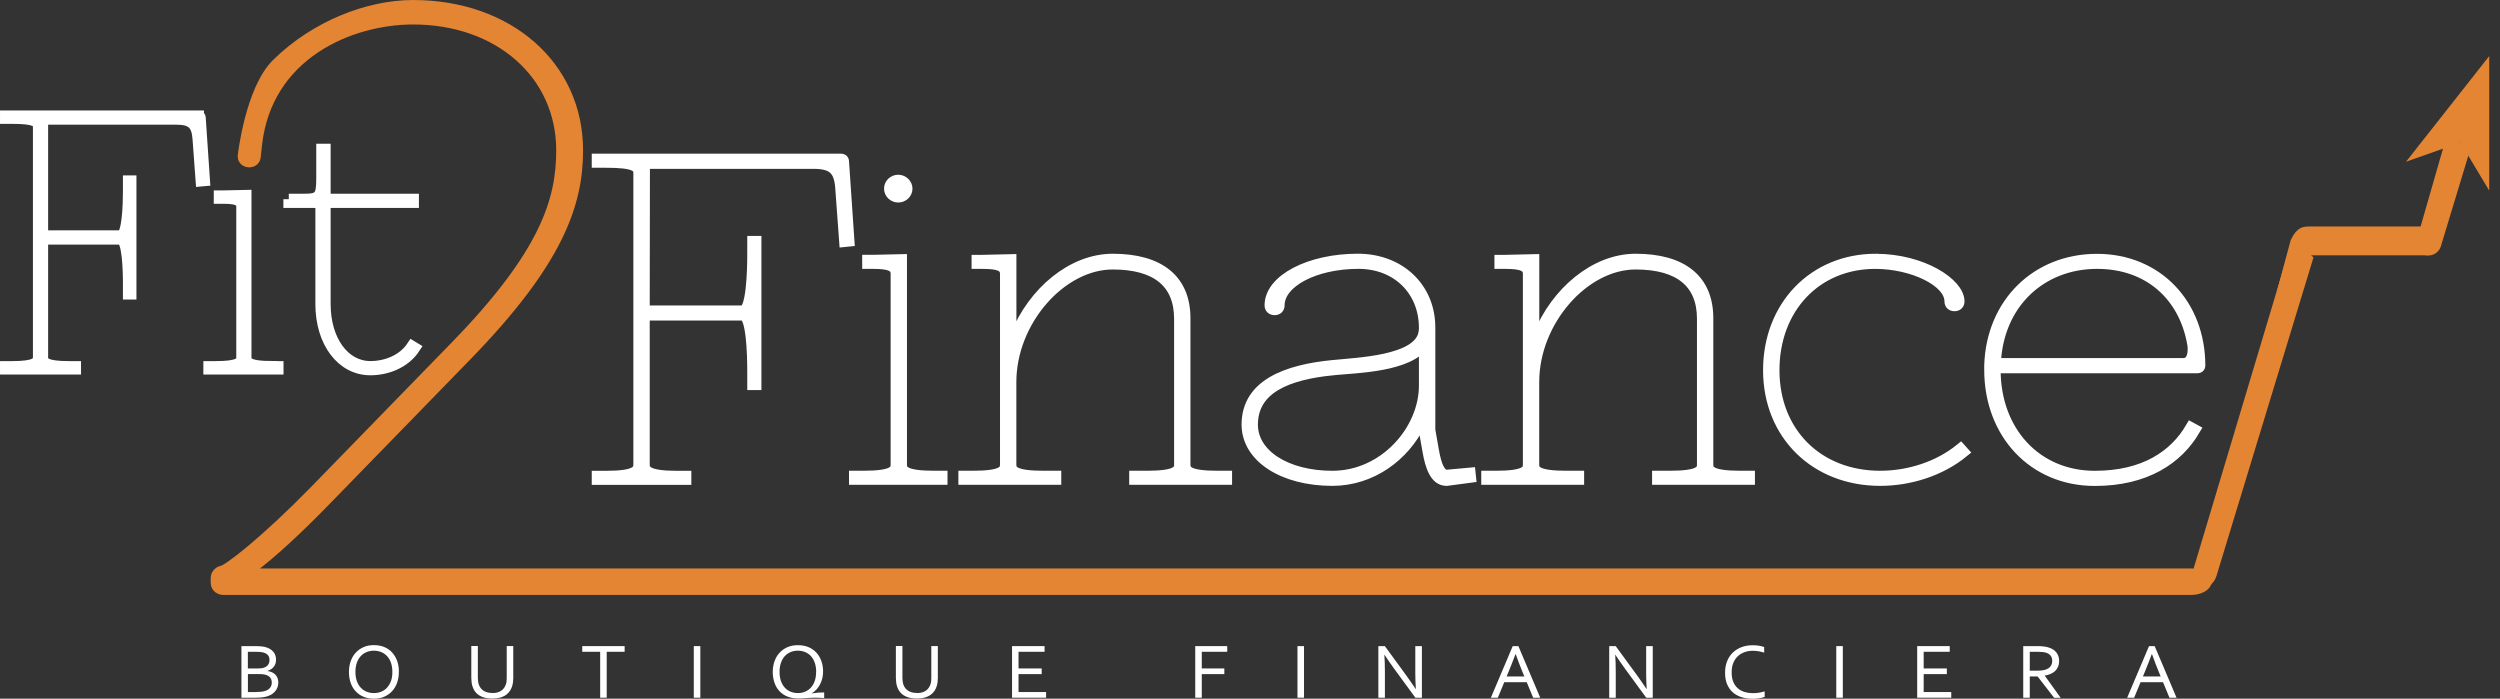 <svg width="229" height="64" viewBox="0 0 229 64" fill="none" xmlns="http://www.w3.org/2000/svg">
<rect x="0" y="0" width="229" height="64" fill="#333333" stroke="none"/>
<g clip-path="url(#clip0_28_3145)">
<path d="M77.068 14.578C77.208 14.578 77.268 14.693 77.268 14.753L77.767 22.085L77.367 22.125L77.008 17.223C76.888 15.526 76.264 14.967 74.503 14.967H59.035L59.015 28.478H68.044C68.848 28.478 68.948 24.85 68.948 23.267V22.11H69.247V35.231H68.948V34.073C68.948 32.376 68.848 28.863 68.044 28.863H59.015V42.543C59.015 43.102 59.275 43.626 62.025 43.626H62.828V43.915H54.703V43.626H55.507C58.257 43.626 58.516 43.107 58.516 42.543V15.851C58.516 15.252 58.157 14.868 55.507 14.868H54.703V14.578H77.068Z" fill="white" stroke="white" stroke-width="0.998" stroke-miterlimit="10"/>
<path d="M85.589 43.62H86.293V43.91H78.268V43.62H79.071C81.821 43.62 82.081 43.116 82.081 42.557V25.093C82.081 24.38 81.522 24.13 79.975 24.13H79.475V23.841H79.975L82.58 23.781V42.557C82.58 43.116 82.839 43.62 85.589 43.62ZM82.28 16.504C82.7 16.504 83.084 16.853 83.084 17.277C83.084 17.702 82.725 18.051 82.28 18.051C81.836 18.051 81.477 17.702 81.477 17.277C81.477 16.853 81.836 16.504 82.28 16.504Z" fill="white" stroke="white" stroke-width="0.998" stroke-miterlimit="10"/>
<path d="M89.999 23.842L92.604 23.782V30.575C92.604 30.904 92.644 31.174 92.744 31.174C92.824 31.174 92.924 31.039 93.064 30.69C94.646 26.792 98.179 23.742 101.928 23.742C106.22 23.742 108.546 25.634 108.546 29.148V42.558C108.546 43.117 108.805 43.621 111.555 43.621H112.359V43.911H103.934V43.621H105.037C107.787 43.621 108.047 43.117 108.047 42.558V29.202C108.047 25.943 105.98 24.186 101.928 24.186C97.191 24.186 92.599 29.397 92.599 34.992V42.558C92.599 43.117 92.859 43.621 95.609 43.621H96.712V43.911H88.287V43.621H89.091C91.841 43.621 92.1 43.117 92.1 42.558V25.095C92.1 24.381 91.536 24.131 89.994 24.131H89.495V23.842H89.994H89.999Z" fill="white" stroke="white" stroke-width="0.998" stroke-miterlimit="10"/>
<path d="M130.976 30.002V39.38L131.296 41.212C131.575 42.834 131.96 43.508 132.519 43.528L134.665 43.333L134.705 43.717L132.519 44.007H132.499C131.515 44.007 131.056 42.849 130.792 41.287C130.692 40.688 130.472 39.55 130.472 39.395V38.971C130.472 38.621 130.412 38.452 130.333 38.452C130.253 38.452 130.153 38.587 130.033 38.856C128.651 41.711 125.661 44.007 122.048 44.007C117.516 44.007 114.227 41.866 114.227 38.891C114.227 35.188 117.94 33.895 122.028 33.486C124.513 33.236 129.629 33.062 130.373 30.726C130.432 30.511 130.472 30.302 130.472 30.107V29.992C130.452 26.613 127.987 24.128 124.433 24.128C120.42 24.128 117.171 25.845 117.171 27.966C117.171 28.215 117.012 28.37 116.752 28.37C116.492 28.37 116.333 28.215 116.333 27.966C116.333 25.63 119.941 23.738 124.378 23.738C128.211 23.738 130.976 26.364 130.976 29.992V30.002ZM122.067 33.88C118.015 34.284 114.726 35.522 114.726 38.896C114.726 41.636 117.795 43.623 122.048 43.623C126.804 43.623 130.472 39.415 130.472 35.322V31.444C129.13 33.586 124.274 33.665 122.067 33.875V33.88Z" fill="white" stroke="white" stroke-width="0.998" stroke-miterlimit="10"/>
<path d="M137.894 23.842L140.499 23.782V30.575C140.499 30.904 140.539 31.174 140.639 31.174C140.718 31.174 140.818 31.039 140.958 30.69C142.54 26.792 146.074 23.742 149.822 23.742C154.114 23.742 156.44 25.634 156.44 29.148V42.558C156.44 43.117 156.7 43.621 159.45 43.621H160.253V43.911H151.829V43.621H152.932C155.682 43.621 155.941 43.117 155.941 42.558V29.202C155.941 25.943 153.875 24.186 149.822 24.186C145.086 24.186 140.494 29.397 140.494 34.992V42.558C140.494 43.117 140.753 43.621 143.503 43.621H144.607V43.911H136.182V43.621H136.985C139.735 43.621 139.995 43.117 139.995 42.558V25.095C139.995 24.381 139.431 24.131 137.889 24.131H137.389V23.842H137.889H137.894Z" fill="white" stroke="white" stroke-width="0.998" stroke-miterlimit="10"/>
<path d="M171.828 23.747C176.081 23.747 179.45 25.968 179.45 27.605C179.45 27.855 179.29 28.009 179.03 28.009C178.771 28.009 178.611 27.855 178.611 27.605C178.611 25.754 175.182 24.131 171.769 24.131C166.373 24.131 162.5 28.204 162.5 33.914C162.5 39.624 166.513 43.621 172.228 43.621C174.793 43.621 177.523 42.793 179.589 41.111L179.849 41.401C177.703 43.157 174.873 44.006 172.228 44.006C166.288 44.006 161.996 39.798 161.996 33.914C161.996 28.029 166.149 23.742 171.823 23.742L171.828 23.747Z" fill="white" stroke="white" stroke-width="0.998" stroke-miterlimit="10"/>
<path d="M182.758 33.877C182.758 39.512 186.511 43.624 191.887 43.624C196.418 43.624 199.188 41.733 200.691 39.167L201.05 39.362C199.483 42.042 196.538 44.014 191.882 44.014C186.247 44.014 182.254 39.691 182.254 33.882V33.477C182.434 27.783 186.546 23.75 192.081 23.75C197.616 23.75 201.509 27.898 201.509 33.498C201.509 33.632 201.39 33.692 201.31 33.692H182.753V33.887L182.758 33.877ZM200.89 31.985C200.89 31.771 200.87 31.581 200.831 31.406C200.047 27.104 196.858 24.129 192.086 24.129C187.03 24.129 183.018 27.718 182.778 33.298H199.987C200.691 33.298 200.89 32.624 200.89 31.985Z" fill="white" stroke="white" stroke-width="0.998" stroke-miterlimit="10"/>
<path d="M23.253 13.248L23.138 14.326C23.138 14.475 23.023 14.585 22.829 14.585C22.634 14.585 22.519 14.475 22.519 14.326C22.519 14.326 23.193 8.316 25.569 5.996C29.038 2.607 33.789 0.75 37.842 0.75C46.446 0.75 52.66 6.215 52.66 13.767C52.66 18.638 50.883 23.843 42.508 32.438L29.617 45.679C26.951 48.429 24.641 50.516 23.018 51.743C22.48 52.153 22.17 52.412 22.17 52.597C22.17 52.747 22.439 52.821 23.098 52.821H200.709C202.601 52.821 201.842 53.75 200.709 53.75H20.433C20.278 53.75 20.049 53.64 20.049 53.375V52.931C20.049 52.782 20.164 52.597 20.398 52.557C21.017 52.482 24.526 49.732 29.003 45.155L41.895 31.914C50.23 23.359 51.697 18.378 51.697 13.767C51.697 6.664 45.867 1.494 37.842 1.494C31.977 1.494 24.181 4.768 23.253 13.248Z" fill="#E38533" stroke="#E38533" stroke-width="1.497" stroke-miterlimit="10"/>
<path d="M18.183 10.622C18.293 10.622 18.343 10.712 18.343 10.757L18.737 16.552L18.418 16.581L18.133 12.708C18.038 11.366 17.544 10.922 16.152 10.922H3.909V21.598H11.046C11.68 21.598 11.76 18.728 11.76 17.48V16.567H11.999V26.938H11.76V26.024C11.76 24.682 11.68 21.907 11.046 21.907H3.909V32.722C3.909 33.167 4.114 33.576 6.29 33.576H6.923V33.806H0.5V33.576H1.134C3.305 33.576 3.515 33.162 3.515 32.722V11.625C3.515 11.151 3.23 10.847 1.134 10.847H0.5V10.617H18.183V10.622Z" fill="white" stroke="white" stroke-width="0.998" stroke-miterlimit="10"/>
<path d="M24.916 33.576H25.471V33.806H19.127V33.576H19.761C21.932 33.576 22.142 33.182 22.142 32.738V18.933C22.142 18.369 21.697 18.169 20.474 18.169H20.08V17.939H20.474L22.536 17.895V32.733C22.536 33.177 22.741 33.571 24.916 33.571V33.576Z" fill="white" stroke="white" stroke-width="0.998" stroke-miterlimit="10"/>
<path d="M26.453 18.245H27.881C29.258 18.245 29.468 17.985 29.468 16.368V13.668H29.787V17.726C29.787 18.06 29.932 18.245 30.356 18.245H37.873V18.549H30.356C29.927 18.549 29.787 18.749 29.787 19.083V27.852C29.787 31.177 31.529 33.572 33.925 33.572C35.352 33.572 36.904 32.993 37.748 31.711L38.002 31.865C37.099 33.253 35.432 33.877 33.925 33.877C31.294 33.877 29.388 31.346 29.388 27.852V19.083C29.388 18.749 29.243 18.549 28.819 18.549H26.458V18.245H26.453Z" fill="white" stroke="white" stroke-width="0.998" stroke-miterlimit="10"/>
<path d="M211.207 23.763L202.438 52.556C202.328 52.93 202.033 53.225 201.654 53.33L201.17 53.464L210.069 23.758H211.202L211.207 23.763Z" fill="#E38533" stroke="#E38533" stroke-width="1.248" stroke-miterlimit="10"/>
<path d="M222.275 23.2H211.609L208.934 26.039L210.002 22.067C210.536 20.934 211.015 20.934 211.604 20.934H222.834V22.636C222.834 22.95 222.579 23.204 222.265 23.204L222.275 23.2Z" fill="#E38533" stroke="#E38533" stroke-width="0.374" stroke-miterlimit="10"/>
<path d="M221.966 23.241L221.322 22.382L224.087 12.77L226.293 13.403L223.518 22.557C223.309 23.201 222.585 23.52 221.971 23.241H221.966Z" fill="#E38533" stroke="#E38533" stroke-width="0.125" stroke-miterlimit="10"/>
<path d="M220.574 14.685L225.396 12.978L227.951 17.235V5.316L220.574 14.685Z" fill="#E38533" stroke="#E38533" stroke-width="0.125" stroke-miterlimit="10"/>
<path d="M24.501 61.465C24.651 61.484 24.79 61.524 24.91 61.579C25.03 61.634 25.135 61.709 25.225 61.799C25.309 61.889 25.379 61.993 25.424 62.113C25.469 62.233 25.494 62.373 25.494 62.528C25.494 62.637 25.479 62.752 25.444 62.877C25.409 62.997 25.354 63.117 25.275 63.231C25.195 63.346 25.095 63.451 24.965 63.546C24.84 63.641 24.681 63.72 24.491 63.78C24.346 63.825 24.186 63.86 24.007 63.88C23.827 63.9 23.617 63.91 23.373 63.91H22.115V59.184H23.328C23.438 59.184 23.538 59.184 23.633 59.189C23.722 59.189 23.807 59.199 23.882 59.204C23.957 59.209 24.027 59.218 24.097 59.228C24.162 59.239 24.221 59.254 24.281 59.263C24.436 59.303 24.571 59.358 24.696 59.428C24.82 59.498 24.925 59.583 25.015 59.678C25.1 59.773 25.17 59.882 25.215 60.007C25.26 60.132 25.285 60.262 25.285 60.406C25.285 60.521 25.27 60.631 25.245 60.741C25.215 60.846 25.17 60.945 25.11 61.035C25.05 61.125 24.965 61.205 24.865 61.275C24.765 61.345 24.646 61.405 24.506 61.45V61.465H24.501ZM23.622 61.23C23.742 61.23 23.842 61.225 23.927 61.215C24.012 61.205 24.092 61.19 24.157 61.165C24.341 61.105 24.476 61.015 24.561 60.891C24.646 60.766 24.686 60.621 24.686 60.451C24.686 60.282 24.641 60.137 24.551 60.022C24.461 59.912 24.326 59.827 24.137 59.773C24.042 59.748 23.937 59.728 23.812 59.718C23.687 59.708 23.543 59.703 23.378 59.703H22.704V61.23H23.617H23.622ZM22.709 61.749V63.391H23.433C23.603 63.391 23.762 63.381 23.912 63.366C24.057 63.351 24.181 63.326 24.286 63.291C24.401 63.256 24.496 63.211 24.571 63.157C24.646 63.102 24.711 63.042 24.761 62.972C24.81 62.907 24.84 62.832 24.865 62.757C24.885 62.682 24.895 62.607 24.895 62.528C24.895 62.438 24.885 62.353 24.86 62.273C24.835 62.193 24.8 62.123 24.75 62.063C24.701 62.004 24.636 61.949 24.551 61.899C24.466 61.849 24.366 61.814 24.246 61.789C24.172 61.774 24.087 61.759 23.997 61.754C23.902 61.749 23.787 61.744 23.648 61.744H22.709V61.749Z" fill="white"/>
<path d="M36.535 61.549C36.535 61.909 36.48 62.238 36.375 62.538C36.27 62.837 36.115 63.097 35.916 63.311C35.716 63.526 35.477 63.696 35.197 63.82C34.918 63.94 34.603 64 34.254 64C33.904 64 33.57 63.94 33.291 63.82C33.011 63.7 32.766 63.531 32.567 63.311C32.372 63.097 32.217 62.837 32.118 62.538C32.013 62.238 31.963 61.909 31.963 61.549C31.963 61.19 32.018 60.861 32.128 60.556C32.237 60.257 32.387 59.997 32.587 59.782C32.786 59.568 33.026 59.398 33.306 59.273C33.585 59.149 33.904 59.094 34.254 59.094C34.603 59.094 34.933 59.154 35.212 59.273C35.496 59.393 35.736 59.563 35.931 59.782C36.125 60.002 36.28 60.257 36.385 60.556C36.49 60.856 36.54 61.185 36.54 61.549H36.535ZM35.941 61.549C35.941 61.23 35.896 60.95 35.811 60.706C35.726 60.461 35.606 60.262 35.452 60.097C35.297 59.932 35.122 59.812 34.913 59.728C34.708 59.643 34.483 59.603 34.249 59.603C34.014 59.603 33.79 59.643 33.585 59.728C33.38 59.812 33.201 59.932 33.046 60.097C32.896 60.262 32.776 60.461 32.687 60.706C32.602 60.95 32.557 61.23 32.557 61.549C32.557 61.869 32.602 62.148 32.687 62.388C32.771 62.627 32.896 62.832 33.046 62.992C33.196 63.156 33.375 63.276 33.585 63.361C33.79 63.446 34.014 63.486 34.254 63.486C34.493 63.486 34.713 63.446 34.918 63.361C35.122 63.276 35.302 63.156 35.452 62.992C35.601 62.827 35.721 62.627 35.811 62.388C35.901 62.148 35.941 61.869 35.941 61.549Z" fill="white"/>
<path d="M45.098 63.484C45.278 63.484 45.438 63.464 45.573 63.424C45.712 63.384 45.832 63.329 45.932 63.255C46.037 63.18 46.122 63.095 46.191 62.99C46.261 62.885 46.311 62.775 46.351 62.651C46.376 62.571 46.391 62.486 46.401 62.391C46.411 62.296 46.416 62.201 46.416 62.112V59.177H47.015V62.097C47.015 62.206 47.01 62.321 46.995 62.441C46.98 62.561 46.965 62.671 46.935 62.775C46.89 62.95 46.82 63.11 46.725 63.26C46.631 63.409 46.511 63.534 46.361 63.644C46.211 63.754 46.032 63.839 45.822 63.898C45.612 63.958 45.368 63.988 45.083 63.988C44.799 63.988 44.579 63.958 44.375 63.903C44.17 63.849 43.995 63.769 43.851 63.669C43.706 63.569 43.586 63.449 43.491 63.314C43.397 63.175 43.327 63.025 43.277 62.865C43.242 62.745 43.212 62.621 43.197 62.486C43.182 62.351 43.172 62.221 43.172 62.092V59.172H43.771V62.107C43.771 62.211 43.781 62.321 43.796 62.431C43.811 62.541 43.836 62.646 43.871 62.736C43.956 62.965 44.1 63.145 44.3 63.275C44.499 63.404 44.764 63.474 45.088 63.474L45.098 63.484Z" fill="white"/>
<path d="M55.575 63.91H54.976V59.703H53.334V59.184H57.217V59.703H55.575V63.91Z" fill="white"/>
<path d="M63.551 63.91V59.184H64.15V63.91H63.551Z" fill="white"/>
<path d="M75.395 61.498C75.395 61.723 75.37 61.938 75.32 62.142C75.27 62.347 75.2 62.532 75.11 62.701C75.021 62.871 74.911 63.026 74.786 63.16C74.661 63.295 74.522 63.41 74.367 63.5V63.515C74.571 63.485 74.761 63.46 74.946 63.445C75.125 63.43 75.31 63.425 75.495 63.425V63.944C75.38 63.939 75.255 63.929 75.12 63.919C74.986 63.909 74.831 63.909 74.656 63.909C74.526 63.909 74.392 63.909 74.257 63.919C74.122 63.924 73.987 63.934 73.858 63.944C73.723 63.954 73.593 63.964 73.468 63.969C73.344 63.974 73.219 63.979 73.104 63.979C72.74 63.979 72.415 63.919 72.126 63.804C71.836 63.689 71.597 63.52 71.397 63.31C71.198 63.096 71.048 62.841 70.943 62.541C70.838 62.242 70.783 61.913 70.783 61.553C70.783 61.194 70.838 60.864 70.948 60.56C71.058 60.261 71.212 60.001 71.412 59.786C71.612 59.572 71.851 59.402 72.136 59.277C72.42 59.153 72.74 59.098 73.089 59.098C73.438 59.098 73.773 59.157 74.057 59.277C74.342 59.397 74.586 59.567 74.781 59.781C74.981 59.996 75.13 60.251 75.235 60.545C75.34 60.84 75.395 61.159 75.395 61.503V61.498ZM74.761 61.548C74.761 61.229 74.716 60.949 74.631 60.705C74.546 60.46 74.427 60.261 74.277 60.096C74.127 59.931 73.948 59.811 73.743 59.727C73.538 59.642 73.319 59.602 73.084 59.602C72.85 59.602 72.63 59.642 72.425 59.727C72.221 59.811 72.046 59.931 71.891 60.096C71.737 60.261 71.622 60.46 71.537 60.705C71.452 60.949 71.407 61.229 71.407 61.548C71.407 61.868 71.452 62.147 71.537 62.387C71.622 62.626 71.742 62.831 71.891 62.991C72.041 63.155 72.221 63.275 72.425 63.36C72.63 63.445 72.85 63.485 73.089 63.485C73.329 63.485 73.543 63.445 73.743 63.36C73.942 63.275 74.122 63.155 74.272 62.991C74.422 62.826 74.541 62.626 74.626 62.387C74.711 62.147 74.756 61.868 74.756 61.548H74.761Z" fill="white"/>
<path d="M83.989 63.484C84.169 63.484 84.328 63.464 84.463 63.424C84.603 63.384 84.723 63.329 84.823 63.255C84.927 63.18 85.012 63.095 85.082 62.99C85.152 62.885 85.202 62.775 85.242 62.651C85.267 62.571 85.282 62.486 85.292 62.391C85.302 62.296 85.307 62.201 85.307 62.112V59.177H85.906V62.097C85.906 62.206 85.901 62.321 85.886 62.441C85.871 62.561 85.856 62.671 85.826 62.775C85.781 62.95 85.711 63.11 85.616 63.26C85.521 63.409 85.401 63.534 85.252 63.644C85.102 63.754 84.922 63.839 84.713 63.898C84.503 63.958 84.259 63.988 83.974 63.988C83.69 63.988 83.47 63.958 83.265 63.903C83.061 63.849 82.886 63.769 82.741 63.669C82.597 63.569 82.477 63.449 82.382 63.314C82.287 63.175 82.217 63.025 82.167 62.865C82.132 62.745 82.102 62.621 82.088 62.486C82.073 62.351 82.062 62.221 82.062 62.092V59.172H82.661V62.107C82.661 62.211 82.671 62.321 82.686 62.431C82.701 62.541 82.726 62.646 82.761 62.736C82.846 62.965 82.991 63.145 83.191 63.275C83.39 63.404 83.655 63.474 83.979 63.474L83.989 63.484Z" fill="white"/>
<path d="M93.302 63.391H95.823V63.91H92.703V59.184H95.683V59.703H93.297V61.23H95.418V61.749H93.297V63.391H93.302Z" fill="white"/>
<path d="M110.083 63.91H109.484V59.184H112.414V59.703H110.083V61.23H112.15V61.749H110.083V63.91Z" fill="white"/>
<path d="M118.848 63.91V59.184H119.447V63.91H118.848Z" fill="white"/>
<path d="M128.778 61.819C129.078 62.238 129.377 62.662 129.672 63.106H129.692C129.662 62.647 129.642 62.178 129.642 61.699V59.184H130.246V63.91H129.647L127.72 61.275C127.386 60.816 127.091 60.386 126.827 59.987H126.807C126.837 60.416 126.857 60.92 126.857 61.494V63.91H126.258V59.184H126.852L128.778 61.819Z" fill="white"/>
<path d="M136.564 63.91L138.565 59.184H139.084L141.085 63.91H140.437L139.848 62.488H137.791L137.202 63.91H136.559H136.564ZM138.82 59.917C138.6 60.506 138.39 61.04 138.191 61.519L138.006 61.964H139.633L139.448 61.519C139.249 61.03 139.039 60.496 138.835 59.912H138.82V59.917Z" fill="white"/>
<path d="M149.925 61.819C150.224 62.238 150.524 62.662 150.818 63.106H150.838C150.808 62.647 150.788 62.178 150.788 61.699V59.184H151.392V63.91H150.793L148.867 61.275C148.532 60.816 148.238 60.386 147.973 59.987H147.953C147.983 60.416 148.003 60.92 148.003 61.494V63.91H147.404V59.184H147.998L149.925 61.819Z" fill="white"/>
<path d="M160.581 59.61C160.307 59.61 160.047 59.65 159.807 59.734C159.568 59.819 159.358 59.944 159.184 60.109C159.009 60.273 158.869 60.483 158.769 60.728C158.669 60.972 158.62 61.262 158.62 61.586C158.62 61.91 158.664 62.195 158.759 62.434C158.854 62.674 158.989 62.874 159.159 63.028C159.328 63.183 159.543 63.303 159.782 63.378C160.027 63.453 160.297 63.493 160.601 63.493C160.681 63.493 160.771 63.493 160.861 63.483C160.95 63.473 161.045 63.463 161.14 63.448C161.235 63.433 161.325 63.413 161.41 63.393C161.499 63.373 161.574 63.353 161.644 63.328V63.837C161.499 63.892 161.33 63.932 161.14 63.962C160.95 63.992 160.751 64.007 160.551 64.007C160.142 64.007 159.782 63.952 159.463 63.842C159.149 63.732 158.884 63.577 158.669 63.368C158.455 63.163 158.295 62.914 158.18 62.619C158.066 62.325 158.016 61.99 158.016 61.616C158.016 61.242 158.076 60.912 158.19 60.603C158.305 60.293 158.475 60.029 158.694 59.809C158.914 59.59 159.179 59.415 159.493 59.29C159.807 59.165 160.157 59.105 160.546 59.105C160.651 59.105 160.751 59.105 160.851 59.115C160.95 59.125 161.045 59.135 161.14 59.15C161.23 59.165 161.315 59.185 161.395 59.205C161.474 59.225 161.539 59.25 161.599 59.27V59.779C161.449 59.734 161.29 59.694 161.11 59.66C160.935 59.63 160.756 59.61 160.581 59.61Z" fill="white"/>
<path d="M168.203 63.91V59.184H168.802V63.91H168.203Z" fill="white"/>
<path d="M176.214 63.391H178.735V63.91H175.615V59.184H178.595V59.703H176.209V61.23H178.33V61.749H176.209V63.391H176.214Z" fill="white"/>
<path d="M185.927 61.954V63.91H185.328V59.184H186.601C186.815 59.184 187 59.194 187.15 59.209C187.3 59.224 187.439 59.248 187.564 59.283C187.908 59.373 188.168 59.528 188.348 59.743C188.527 59.957 188.617 60.227 188.617 60.551C188.617 60.741 188.587 60.91 188.522 61.065C188.457 61.22 188.368 61.345 188.253 61.459C188.138 61.569 187.998 61.659 187.839 61.729C187.679 61.799 187.499 61.854 187.305 61.884V61.899L188.757 63.92H188.158L186.646 61.964H185.922L185.927 61.954ZM185.927 59.703V61.434H186.516C186.701 61.434 186.855 61.43 186.985 61.415C187.115 61.405 187.23 61.38 187.335 61.35C187.544 61.29 187.704 61.19 187.814 61.055C187.928 60.92 187.983 60.746 187.983 60.531C187.983 60.327 187.928 60.167 187.824 60.042C187.719 59.917 187.574 59.827 187.384 59.778C187.295 59.753 187.19 59.733 187.07 59.723C186.95 59.713 186.79 59.703 186.606 59.703H185.927Z" fill="white"/>
<path d="M194.849 63.91L196.85 59.184H197.369L199.371 63.91H198.722L198.133 62.488H196.077L195.488 63.91H194.844H194.849ZM197.105 59.917C196.885 60.506 196.675 61.04 196.476 61.519L196.291 61.964H197.918L197.734 61.519C197.534 61.03 197.324 60.496 197.12 59.912H197.105V59.917Z" fill="white"/>
</g>
<defs>
<clipPath id="clip0_28_3145">
<rect width="228.015" height="64" fill="white"/>
</clipPath>
</defs>
</svg>
